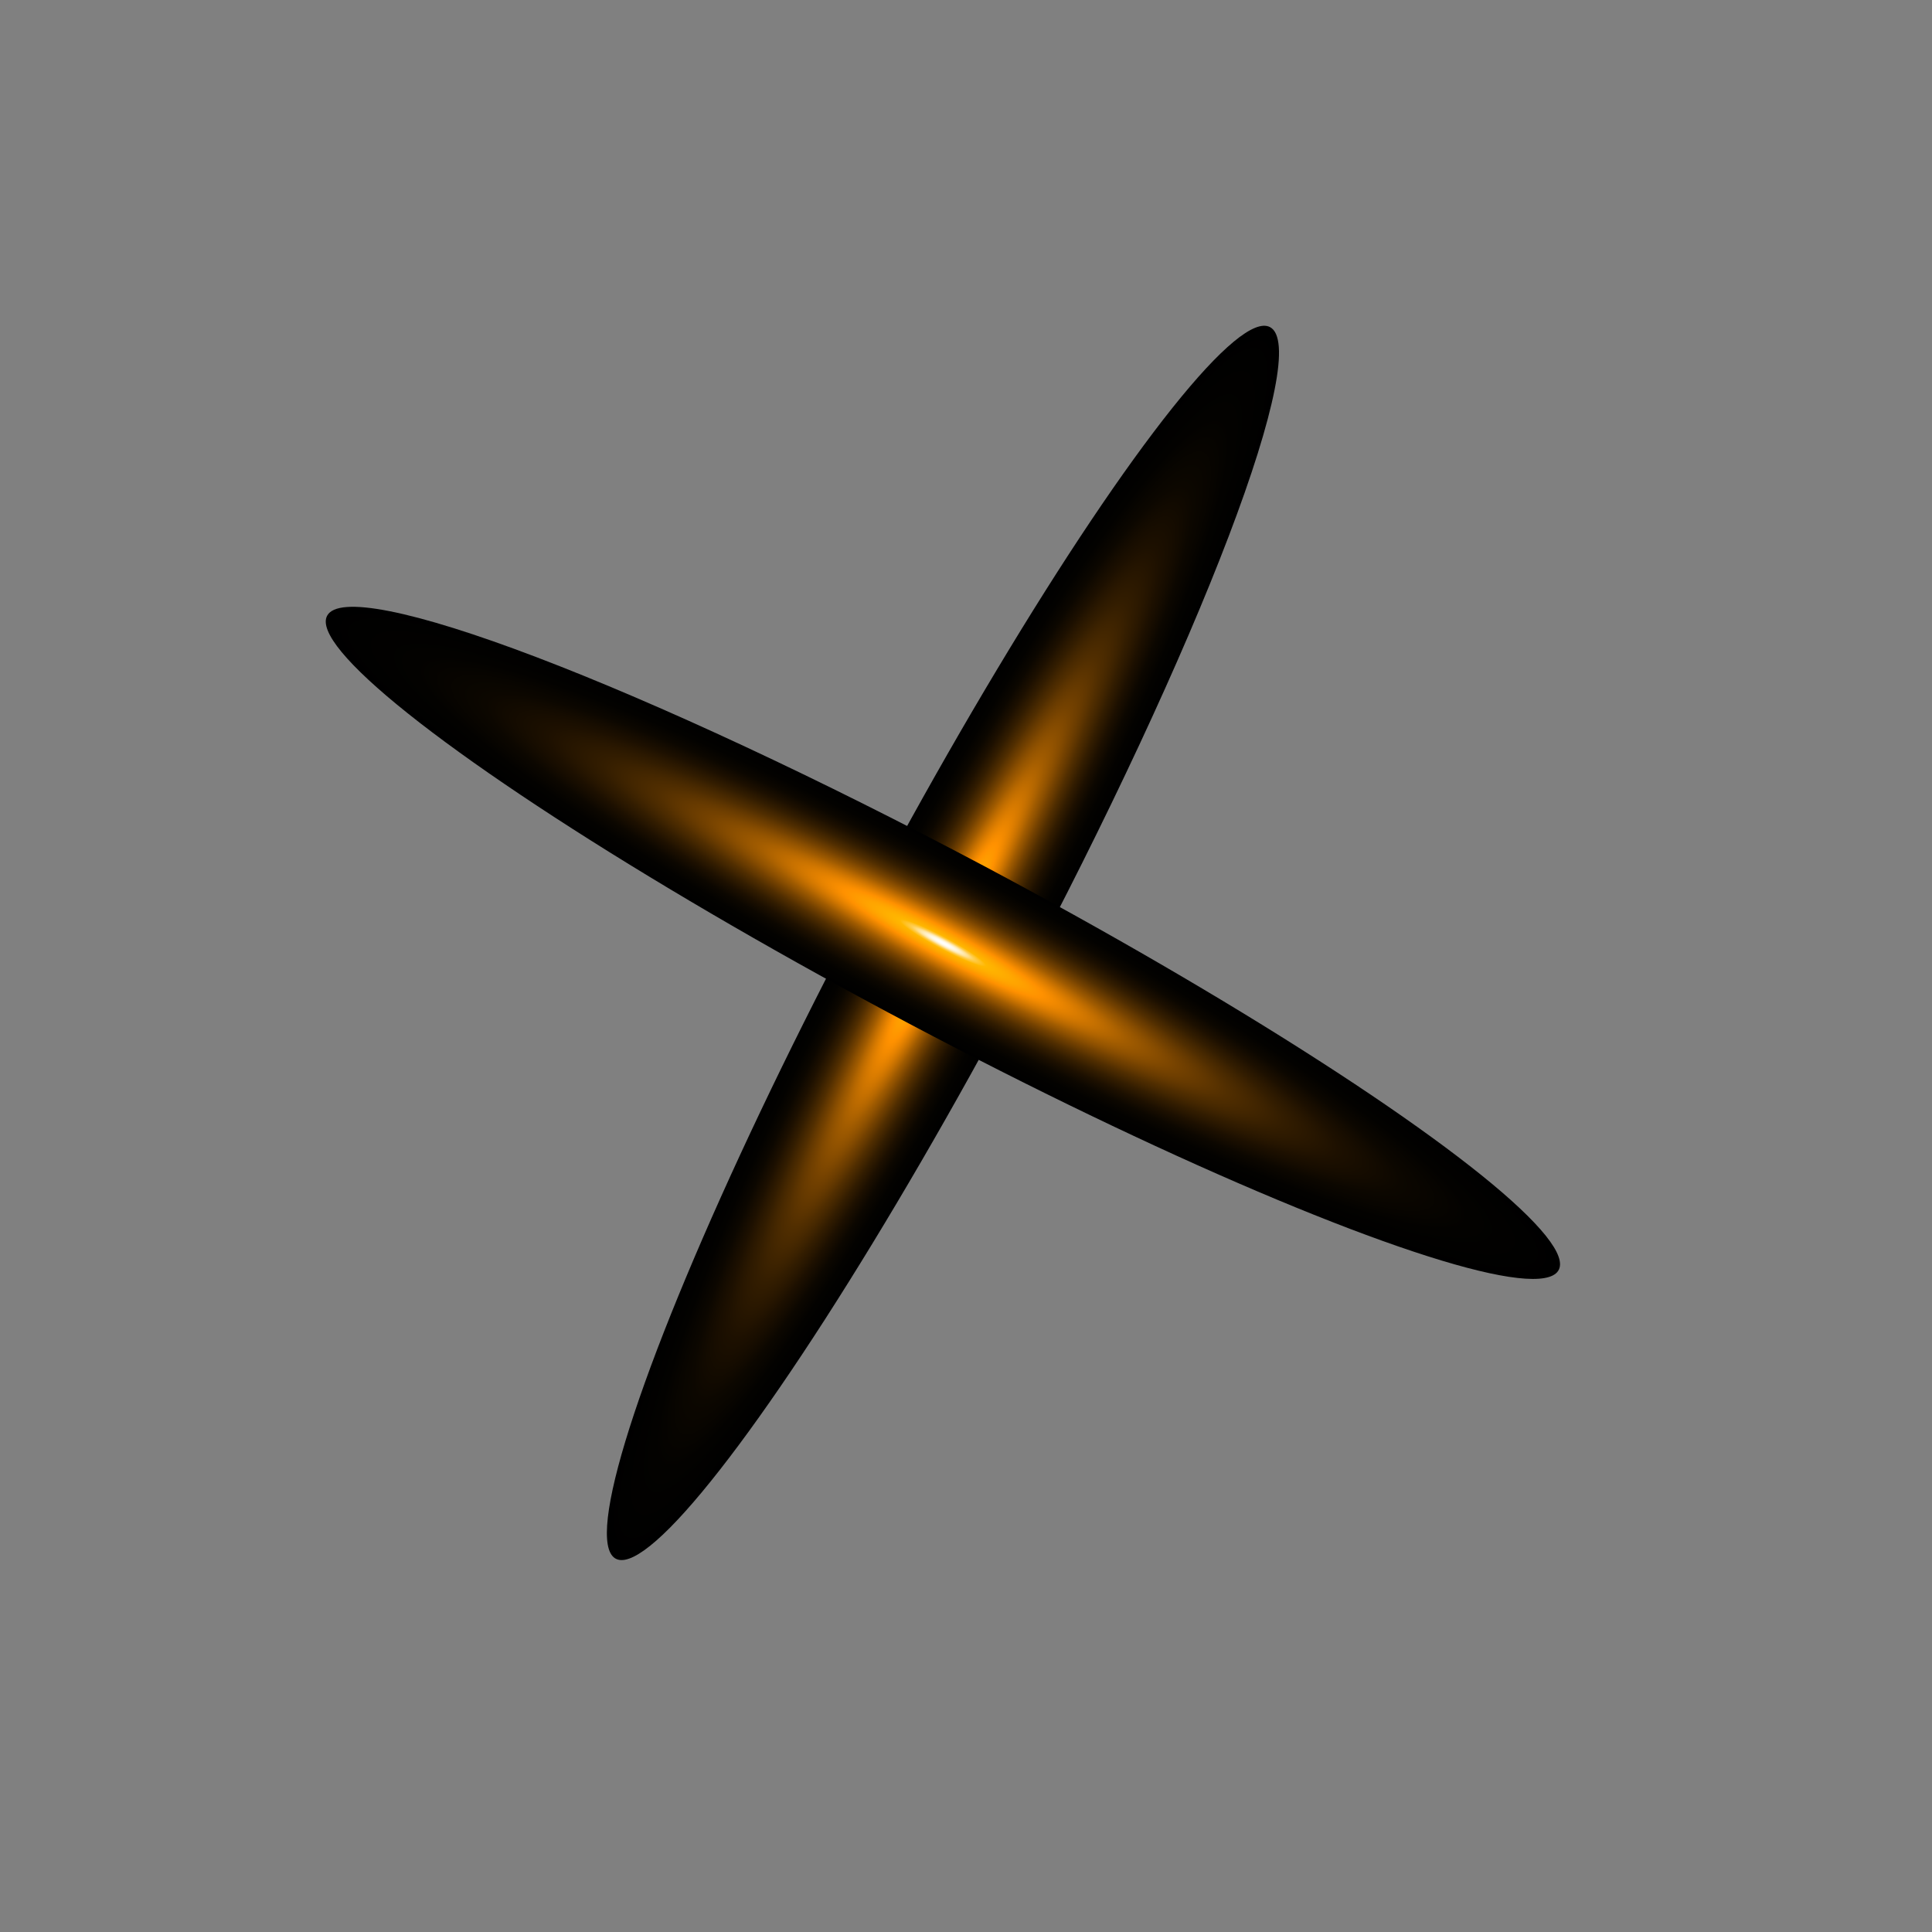 <svg width="37" height="37" viewBox="0 0 37 37" fill="none" xmlns="http://www.w3.org/2000/svg">
<rect x="0" y="0" width="37" height="37" fill="#808080" stroke="none"/>
<path style="mix-blend-mode:screen" d="M19.532 18.841C18.293 21.174 16.995 23.408 15.803 25.262C14.611 27.115 13.577 28.504 12.834 29.254C12.09 30.003 11.67 30.079 11.626 29.471C11.582 28.864 11.916 27.601 12.586 25.841C13.257 24.082 14.233 21.906 15.392 19.588C16.55 17.27 17.839 14.914 19.096 12.818C20.352 10.723 21.519 8.982 22.45 7.815C23.38 6.649 24.032 6.109 24.323 6.265C24.517 6.368 24.547 6.775 24.41 7.463C24.274 8.15 23.975 9.106 23.53 10.273C23.085 11.441 22.503 12.799 21.817 14.269C21.131 15.739 20.355 17.293 19.532 18.841V18.841Z" fill="url(#paint0_radial_1585_73626)"/>
<path style="mix-blend-mode:screen" d="M18.841 16.583C21.173 17.823 23.408 19.12 25.261 20.313C27.114 21.505 28.504 22.538 29.253 23.282C30.002 24.025 30.078 24.445 29.471 24.489C28.863 24.534 27.6 24.199 25.841 23.529C24.082 22.859 21.905 21.883 19.587 20.724C17.269 19.565 14.913 18.276 12.818 17.02C10.722 15.764 8.981 14.596 7.815 13.666C6.648 12.735 6.109 12.083 6.265 11.792C6.368 11.598 6.775 11.569 7.462 11.705C8.15 11.841 9.105 12.14 10.273 12.585C11.441 13.03 12.799 13.612 14.269 14.298C15.739 14.984 17.292 15.761 18.841 16.583V16.583Z" fill="url(#paint1_radial_1585_73626)"/>
<defs>
<radialGradient id="paint0_radial_1585_73626" cx="0" cy="0" r="1" gradientUnits="userSpaceOnUse" gradientTransform="translate(18.058 18.058) rotate(27.978) scale(1.669 13.354)">
<stop stop-color="white"/>
<stop offset="0.01" stop-color="#FFFDF7"/>
<stop offset="0.02" stop-color="#FFF7E2"/>
<stop offset="0.03" stop-color="#FFEDBE"/>
<stop offset="0.04" stop-color="#FFDF8E"/>
<stop offset="0.05" stop-color="#FFCD4F"/>
<stop offset="0.07" stop-color="#FFB700"/>
<stop offset="0.12" stop-color="#FFA400"/>
<stop offset="0.16" stop-color="#FF9100"/>
<stop offset="0.23" stop-color="#D07600"/>
<stop offset="0.3" stop-color="#A05B00"/>
<stop offset="0.38" stop-color="#754200"/>
<stop offset="0.46" stop-color="#512E00"/>
<stop offset="0.55" stop-color="#331D00"/>
<stop offset="0.64" stop-color="#1D1000"/>
<stop offset="0.74" stop-color="#0C0700"/>
<stop offset="0.85" stop-color="#030200"/>
<stop offset="1"/>
</radialGradient>
<radialGradient id="paint1_radial_1585_73626" cx="0" cy="0" r="1" gradientUnits="userSpaceOnUse" gradientTransform="translate(18.058 18.058) rotate(-62.022) scale(1.669 13.354)">
<stop stop-color="white"/>
<stop offset="0.01" stop-color="#FFFDF7"/>
<stop offset="0.02" stop-color="#FFF7E2"/>
<stop offset="0.03" stop-color="#FFEDBE"/>
<stop offset="0.04" stop-color="#FFDF8E"/>
<stop offset="0.05" stop-color="#FFCD4F"/>
<stop offset="0.07" stop-color="#FFB700"/>
<stop offset="0.12" stop-color="#FFA400"/>
<stop offset="0.16" stop-color="#FF9100"/>
<stop offset="0.23" stop-color="#D07600"/>
<stop offset="0.3" stop-color="#A05B00"/>
<stop offset="0.38" stop-color="#754200"/>
<stop offset="0.46" stop-color="#512E00"/>
<stop offset="0.55" stop-color="#331D00"/>
<stop offset="0.64" stop-color="#1D1000"/>
<stop offset="0.74" stop-color="#0C0700"/>
<stop offset="0.85" stop-color="#030200"/>
<stop offset="1"/>
</radialGradient>
</defs>
</svg>
